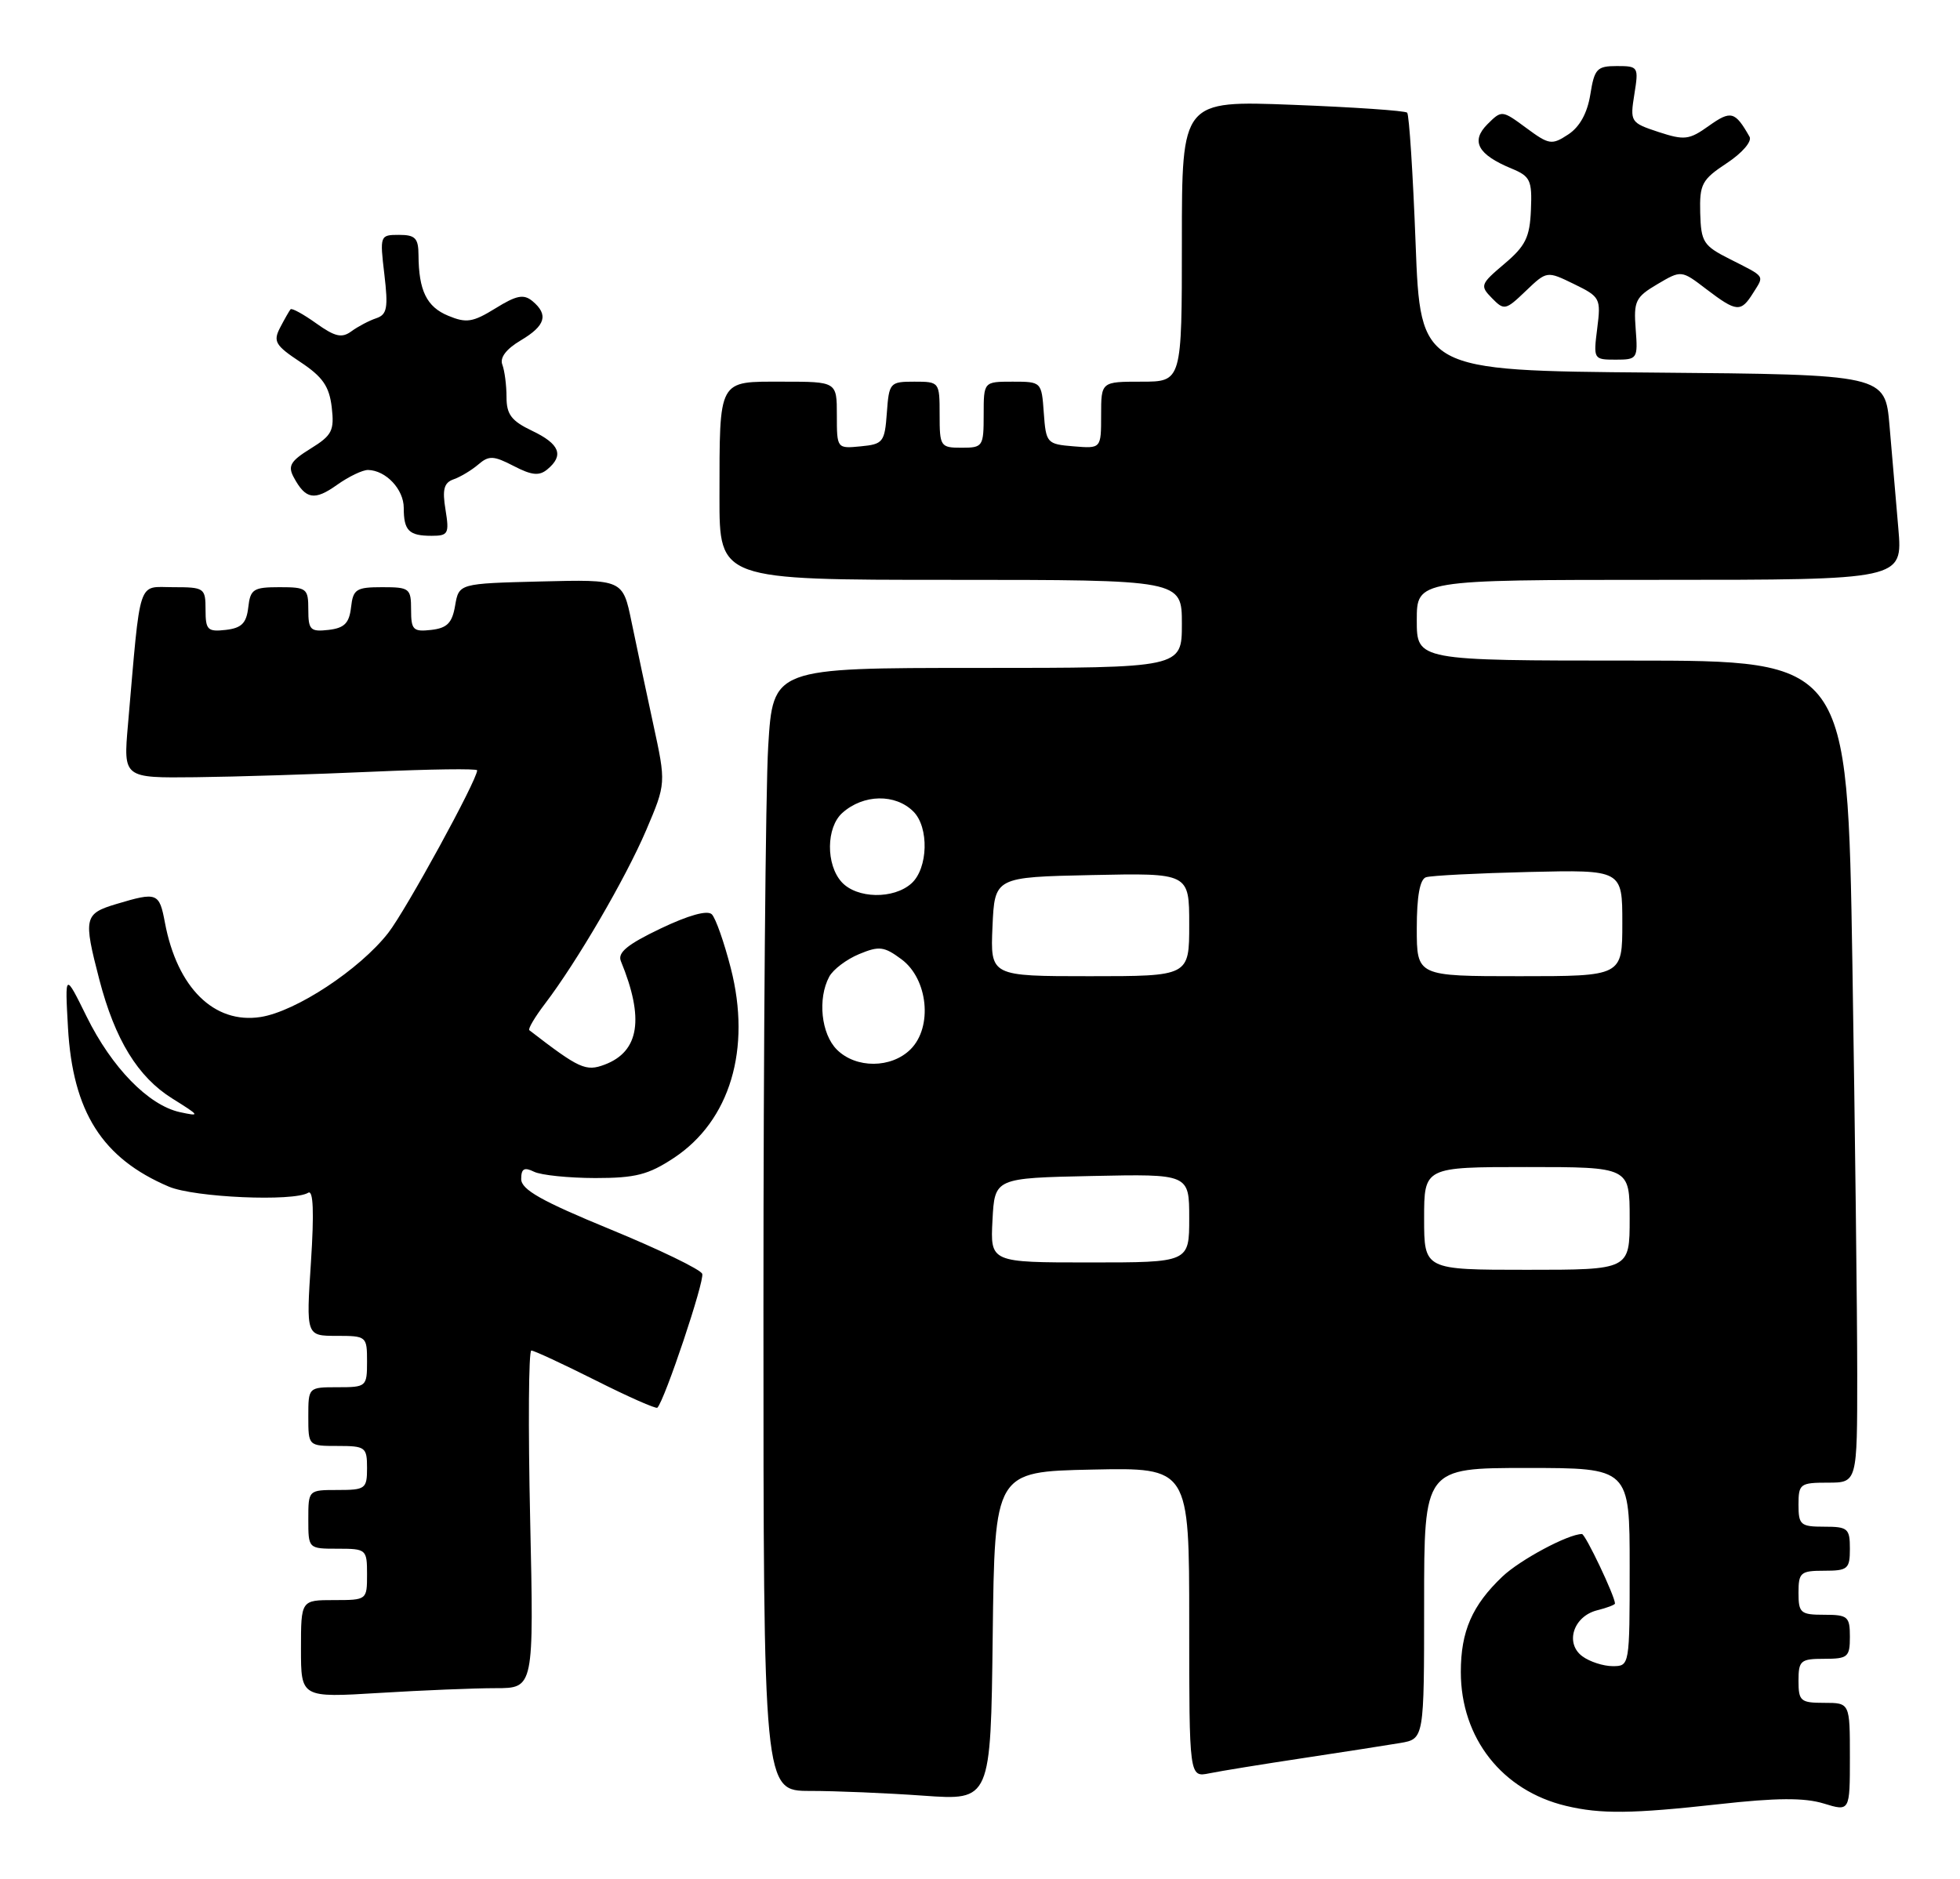 <?xml version="1.0" encoding="UTF-8" standalone="no"?>
<!DOCTYPE svg PUBLIC "-//W3C//DTD SVG 1.1//EN" "http://www.w3.org/Graphics/SVG/1.1/DTD/svg11.dtd" >
<svg xmlns="http://www.w3.org/2000/svg" xmlns:xlink="http://www.w3.org/1999/xlink" version="1.1" viewBox="0 0 267 256">
 <g >
 <path fill="currentColor"
d=" M 234.13 245.81 C 242.00 244.93 245.79 244.91 248.42 245.71 C 252.00 246.81 252.00 246.81 252.00 239.41 C 252.00 232.00 252.00 232.00 248.50 232.00 C 245.28 232.00 245.00 231.76 245.00 229.00 C 245.00 226.24 245.28 226.00 248.50 226.00 C 251.72 226.00 252.00 225.76 252.00 223.00 C 252.00 220.24 251.72 220.00 248.50 220.00 C 245.28 220.00 245.00 219.76 245.00 217.00 C 245.00 214.24 245.28 214.00 248.50 214.00 C 251.72 214.00 252.00 213.76 252.00 211.00 C 252.00 208.24 251.72 208.00 248.50 208.00 C 245.28 208.00 245.00 207.76 245.00 205.00 C 245.00 202.17 245.22 202.00 249.00 202.00 C 253.00 202.00 253.00 202.00 253.00 187.25 C 253.00 179.14 252.70 153.94 252.34 131.25 C 251.67 90.00 251.67 90.00 222.34 90.00 C 193.00 90.00 193.00 90.00 193.00 84.50 C 193.00 79.00 193.00 79.00 226.10 79.00 C 259.20 79.00 259.20 79.00 258.60 72.00 C 258.27 68.15 257.73 61.86 257.40 58.01 C 256.80 51.03 256.80 51.03 225.15 50.76 C 193.50 50.50 193.50 50.50 192.84 33.18 C 192.48 23.65 191.96 15.63 191.69 15.35 C 191.41 15.08 184.40 14.60 176.09 14.28 C 161.00 13.70 161.00 13.70 161.00 32.85 C 161.00 52.00 161.00 52.00 155.50 52.00 C 150.00 52.00 150.00 52.00 150.00 56.56 C 150.00 61.12 150.00 61.12 146.25 60.81 C 142.61 60.51 142.49 60.38 142.19 56.25 C 141.89 52.02 141.87 52.00 137.94 52.00 C 134.00 52.00 134.00 52.00 134.00 56.50 C 134.00 60.83 133.89 61.00 131.00 61.00 C 128.11 61.00 128.00 60.83 128.00 56.50 C 128.00 52.04 127.97 52.00 124.56 52.00 C 121.22 52.00 121.11 52.13 120.81 56.25 C 120.52 60.24 120.30 60.52 117.25 60.81 C 114.01 61.13 114.00 61.11 114.00 56.56 C 114.00 52.00 114.00 52.00 106.62 52.00 C 97.74 52.00 98.03 51.46 98.01 67.75 C 98.00 79.00 98.00 79.00 129.50 79.00 C 161.00 79.00 161.00 79.00 161.00 85.00 C 161.00 91.00 161.00 91.00 133.15 91.00 C 105.30 91.00 105.30 91.00 104.65 101.66 C 104.29 107.52 104.00 141.94 104.00 178.16 C 104.00 244.00 104.00 244.00 110.35 244.00 C 113.84 244.00 120.80 244.29 125.83 244.65 C 134.96 245.30 134.96 245.30 135.23 222.90 C 135.50 200.50 135.50 200.50 148.75 200.22 C 162.00 199.94 162.00 199.94 162.00 221.05 C 162.00 242.16 162.00 242.16 164.75 241.60 C 166.26 241.29 172.00 240.36 177.50 239.53 C 183.00 238.70 188.96 237.77 190.75 237.47 C 194.00 236.91 194.00 236.91 194.00 218.45 C 194.00 200.00 194.00 200.00 208.00 200.00 C 222.00 200.00 222.00 200.00 222.00 213.50 C 222.00 226.94 221.99 227.00 219.69 227.00 C 218.42 227.00 216.57 226.40 215.57 225.67 C 213.15 223.90 214.32 220.21 217.57 219.39 C 218.90 219.06 220.00 218.64 220.00 218.47 C 220.00 217.48 215.97 209.00 215.50 209.00 C 213.63 209.00 207.07 212.51 204.66 214.80 C 200.54 218.72 199.00 222.25 199.00 227.79 C 199.00 236.80 204.63 243.97 213.34 246.04 C 218.07 247.17 222.31 247.12 234.13 245.81 Z  M 67.52 230.00 C 72.73 230.00 72.73 230.00 72.22 207.00 C 71.94 194.35 72.01 184.00 72.38 184.00 C 72.75 184.00 76.68 185.83 81.13 188.06 C 85.57 190.30 89.36 191.97 89.55 191.79 C 90.55 190.78 96.01 174.48 95.66 173.55 C 95.43 172.95 89.79 170.22 83.12 167.48 C 73.78 163.64 71.01 162.08 71.00 160.64 C 71.00 159.22 71.41 158.98 72.75 159.64 C 73.71 160.11 77.46 160.49 81.08 160.50 C 86.58 160.50 88.33 160.05 91.81 157.75 C 99.45 152.69 102.38 142.92 99.55 131.90 C 98.65 128.39 97.49 125.09 96.97 124.57 C 96.37 123.97 93.79 124.69 89.98 126.51 C 85.46 128.67 84.10 129.79 84.58 130.95 C 87.79 138.76 87.10 143.25 82.39 145.04 C 79.80 146.02 78.93 145.62 72.11 140.36 C 71.90 140.19 72.85 138.58 74.22 136.78 C 78.60 131.03 85.20 119.71 88.02 113.12 C 90.74 106.73 90.74 106.73 88.98 98.62 C 88.01 94.15 86.69 87.90 86.03 84.72 C 84.84 78.94 84.84 78.94 73.68 79.22 C 62.52 79.50 62.52 79.50 62.00 82.50 C 61.60 84.87 60.92 85.57 58.75 85.82 C 56.28 86.10 56.00 85.82 56.00 83.07 C 56.00 80.16 55.79 80.00 52.07 80.00 C 48.52 80.00 48.10 80.27 47.82 82.75 C 47.57 84.91 46.91 85.57 44.75 85.82 C 42.28 86.10 42.00 85.82 42.00 83.07 C 42.00 80.16 41.79 80.00 38.07 80.00 C 34.52 80.00 34.10 80.27 33.82 82.75 C 33.57 84.91 32.91 85.57 30.75 85.82 C 28.28 86.10 28.00 85.82 28.00 83.07 C 28.00 80.11 27.84 80.00 23.60 80.00 C 18.67 80.00 19.20 78.40 17.43 98.75 C 16.80 106.00 16.80 106.00 26.65 105.89 C 32.07 105.83 42.91 105.49 50.75 105.14 C 58.59 104.79 65.00 104.70 65.00 104.95 C 65.00 106.28 55.28 124.04 52.88 127.11 C 48.98 132.10 40.30 137.81 35.50 138.56 C 29.17 139.54 24.14 134.58 22.47 125.72 C 21.70 121.61 21.42 121.50 15.87 123.16 C 11.46 124.48 11.34 125.03 13.53 133.46 C 15.67 141.67 18.78 146.74 23.48 149.67 C 27.26 152.03 27.32 152.13 24.50 151.52 C 20.23 150.58 15.23 145.46 11.80 138.50 C 8.84 132.50 8.84 132.50 9.26 140.00 C 9.91 151.49 13.92 157.81 23.00 161.67 C 26.49 163.15 39.99 163.74 41.99 162.50 C 42.68 162.08 42.80 165.16 42.36 171.94 C 41.70 182.00 41.70 182.00 45.85 182.00 C 49.93 182.00 50.00 182.06 50.00 185.50 C 50.00 188.92 49.90 189.00 46.00 189.00 C 42.00 189.00 42.00 189.00 42.00 193.00 C 42.00 197.00 42.00 197.00 46.00 197.00 C 49.78 197.00 50.00 197.17 50.00 200.00 C 50.00 202.83 49.78 203.00 46.00 203.00 C 42.00 203.00 42.00 203.00 42.00 207.00 C 42.00 211.00 42.00 211.00 46.00 211.00 C 49.90 211.00 50.00 211.08 50.00 214.50 C 50.00 217.98 49.98 218.00 45.50 218.00 C 41.00 218.00 41.00 218.00 41.00 224.65 C 41.00 231.30 41.00 231.30 51.66 230.65 C 57.52 230.29 64.66 230.00 67.52 230.00 Z  M 60.69 69.45 C 60.23 66.67 60.48 65.76 61.80 65.30 C 62.74 64.97 64.25 64.06 65.16 63.28 C 66.60 62.04 67.24 62.07 69.98 63.49 C 72.45 64.77 73.46 64.87 74.57 63.94 C 76.86 62.04 76.25 60.49 72.50 58.70 C 69.67 57.35 69.00 56.47 69.00 54.10 C 69.00 52.48 68.74 50.50 68.43 49.68 C 68.06 48.73 68.96 47.55 70.93 46.38 C 74.31 44.38 74.76 42.88 72.53 41.02 C 71.34 40.04 70.36 40.23 67.49 42.01 C 64.41 43.91 63.53 44.05 61.06 43.02 C 58.12 41.81 57.04 39.59 57.01 34.75 C 57.00 32.45 56.57 32.00 54.36 32.00 C 51.76 32.00 51.73 32.07 52.36 37.38 C 52.90 41.96 52.73 42.86 51.25 43.36 C 50.29 43.68 48.77 44.48 47.88 45.13 C 46.57 46.10 45.65 45.89 43.07 44.05 C 41.32 42.80 39.75 41.94 39.58 42.14 C 39.41 42.34 38.77 43.46 38.16 44.63 C 37.18 46.52 37.50 47.06 40.91 49.32 C 43.96 51.34 44.85 52.63 45.19 55.48 C 45.56 58.67 45.24 59.31 42.31 61.12 C 39.58 62.81 39.18 63.48 40.01 65.02 C 41.63 68.04 42.84 68.25 45.91 66.06 C 47.50 64.93 49.41 64.01 50.15 64.03 C 52.58 64.09 55.00 66.67 55.00 69.19 C 55.00 72.30 55.70 73.00 58.80 73.00 C 61.06 73.00 61.22 72.71 60.69 69.45 Z  M 222.82 44.83 C 222.53 41.03 222.79 40.48 225.77 38.72 C 229.04 36.79 229.04 36.79 232.45 39.40 C 236.58 42.54 237.15 42.59 238.83 39.90 C 240.35 37.47 240.58 37.80 235.61 35.28 C 232.04 33.48 231.72 32.97 231.61 29.01 C 231.51 25.08 231.84 24.47 235.23 22.23 C 237.34 20.84 238.69 19.26 238.33 18.63 C 236.36 15.16 235.80 15.01 232.80 17.14 C 230.10 19.07 229.47 19.14 225.92 17.98 C 222.11 16.72 222.04 16.60 222.64 12.84 C 223.24 9.10 223.18 9.00 220.26 9.00 C 217.54 9.00 217.20 9.37 216.64 12.88 C 216.23 15.42 215.19 17.30 213.63 18.32 C 211.39 19.79 211.02 19.73 207.91 17.43 C 204.60 14.99 204.57 14.99 202.62 16.93 C 200.32 19.24 201.31 21.06 205.90 22.96 C 208.47 24.02 208.72 24.56 208.55 28.59 C 208.40 32.33 207.81 33.52 204.93 35.95 C 201.67 38.71 201.58 38.93 203.24 40.62 C 204.90 42.32 205.10 42.28 207.84 39.65 C 210.72 36.90 210.72 36.90 214.42 38.70 C 217.99 40.44 218.10 40.65 217.58 44.75 C 217.05 48.94 217.08 49.00 220.09 49.00 C 223.05 49.00 223.13 48.88 222.82 44.83 Z  M 194.00 166.00 C 194.00 159.00 194.00 159.00 208.00 159.00 C 222.00 159.00 222.00 159.00 222.00 166.00 C 222.00 173.00 222.00 173.00 208.00 173.00 C 194.00 173.00 194.00 173.00 194.00 166.00 Z  M 135.20 166.25 C 135.50 160.50 135.50 160.50 148.75 160.22 C 162.00 159.94 162.00 159.94 162.00 165.97 C 162.00 172.00 162.00 172.00 148.45 172.00 C 134.90 172.00 134.90 172.00 135.20 166.25 Z  M 114.00 143.00 C 111.86 140.86 111.36 136.06 112.96 133.07 C 113.49 132.08 115.32 130.70 117.03 129.99 C 119.77 128.85 120.44 128.94 122.81 130.70 C 126.42 133.38 127.08 139.92 124.05 142.95 C 121.43 145.57 116.60 145.60 114.00 143.00 Z  M 135.20 126.25 C 135.50 119.50 135.50 119.50 148.75 119.22 C 162.00 118.94 162.00 118.94 162.00 125.97 C 162.00 133.00 162.00 133.00 148.45 133.00 C 134.91 133.00 134.91 133.00 135.20 126.25 Z  M 193.00 126.47 C 193.00 122.13 193.42 119.80 194.25 119.52 C 194.94 119.29 201.24 118.97 208.25 118.80 C 221.00 118.50 221.00 118.50 221.00 125.75 C 221.00 133.00 221.00 133.00 207.00 133.00 C 193.00 133.00 193.00 133.00 193.00 126.47 Z  M 114.65 120.17 C 112.49 117.78 112.54 112.72 114.75 110.75 C 117.61 108.19 121.97 108.11 124.43 110.57 C 126.58 112.72 126.43 118.30 124.17 120.35 C 121.74 122.54 116.72 122.45 114.65 120.17 Z "/>
</g>
</svg>